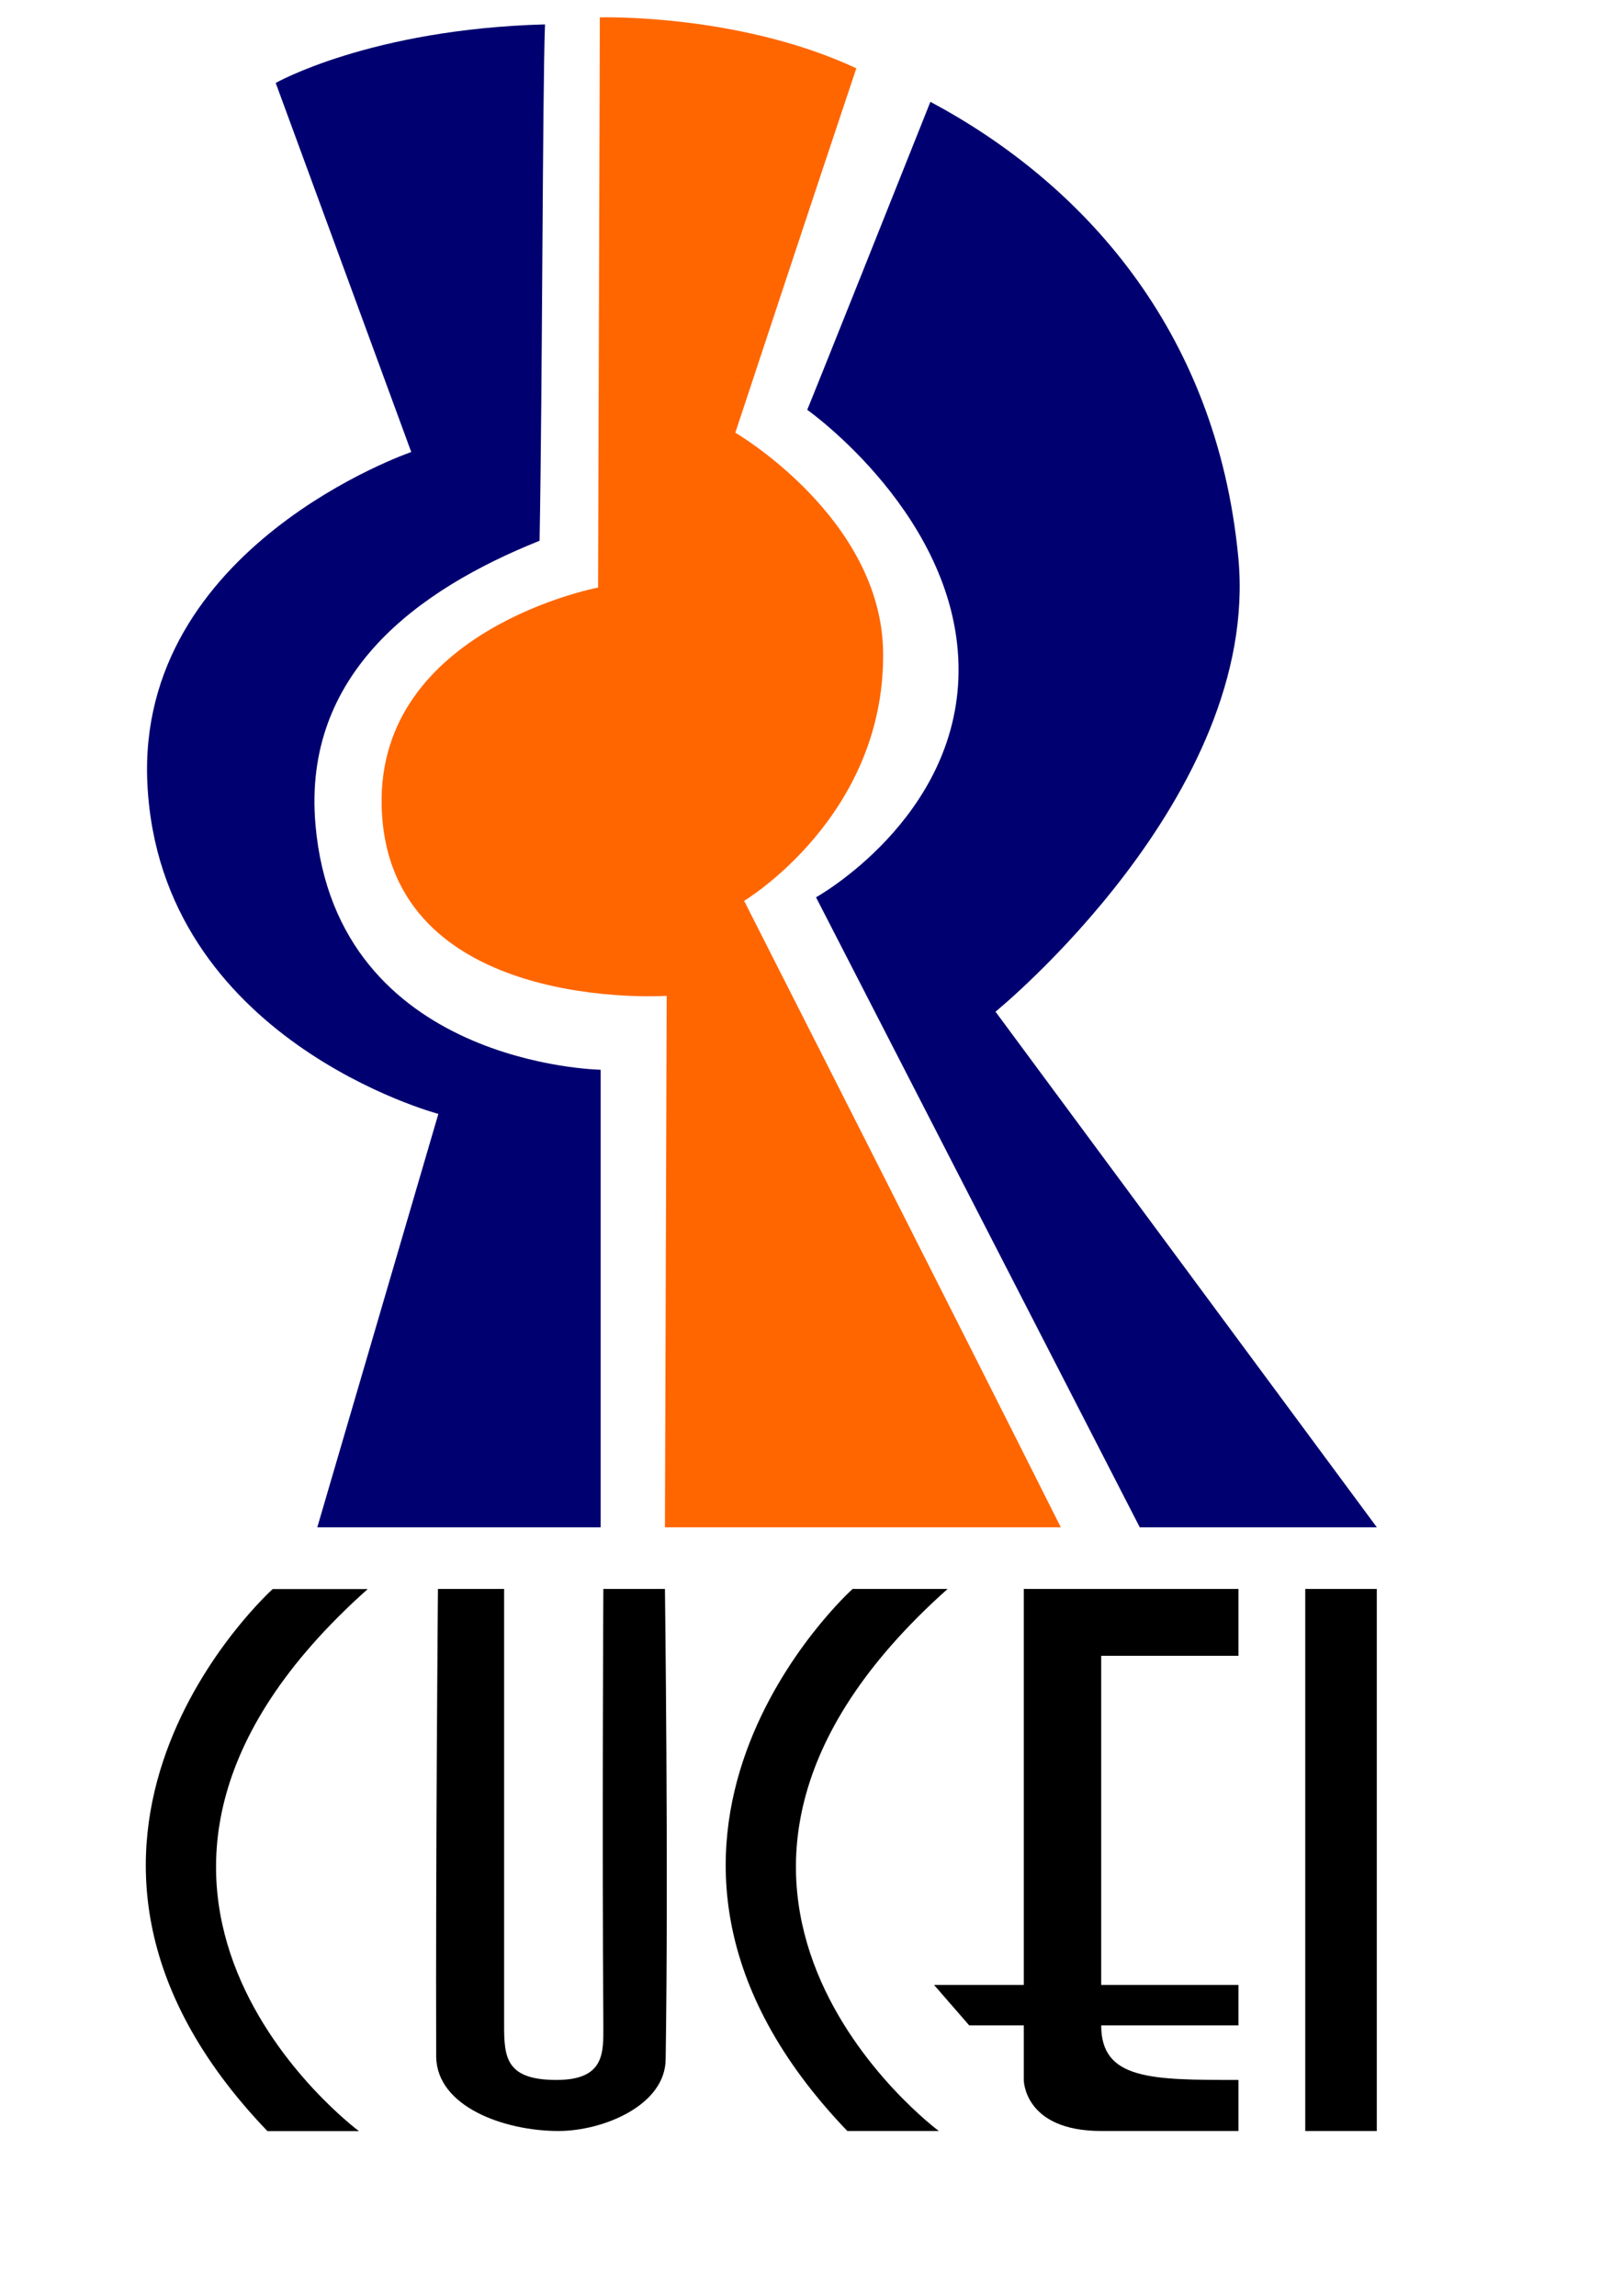 <?xml version="1.0" encoding="UTF-8" standalone="no"?>
<!-- Created with Inkscape (http://www.inkscape.org/) -->

<svg
   xmlns:dc="http://purl.org/dc/elements/1.1/"
   xmlns:cc="http://creativecommons.org/ns#"
   xmlns:rdf="http://www.w3.org/1999/02/22-rdf-syntax-ns#"
   xmlns:svg="http://www.w3.org/2000/svg"
   xmlns="http://www.w3.org/2000/svg"
   xmlns:sodipodi="http://sodipodi.sourceforge.net/DTD/sodipodi-0.dtd"
   xmlns:inkscape="http://www.inkscape.org/namespaces/inkscape"
   width="210mm"
   height="297mm"
   id="svg3153"
   version="1.1"
   inkscape:version="0.48.2 r9819"
   sodipodi:docname="Documento nuevo 10">
  <defs
     id="defs3155" />
  <sodipodi:namedview
     id="base"
     pagecolor="#ffffff"
     bordercolor="#666666"
     borderopacity="1.0"
     inkscape:pageopacity="0.0"
     inkscape:pageshadow="2"
     inkscape:zoom="0.35"
     inkscape:cx="350"
     inkscape:cy="520"
     inkscape:document-units="px"
     inkscape:current-layer="layer1"
     showgrid="false"
     inkscape:window-width="1366"
     inkscape:window-height="746"
     inkscape:window-x="-8"
     inkscape:window-y="-8"
     inkscape:window-maximized="1" />
  <g
     inkscape:label="Capa 1"
     inkscape:groupmode="layer"
     id="layer1">
    <path
       sodipodi:nodetypes="cccsccccscc"
       inkscape:connector-curvature="0"
       id="path2995"
       d="m 155.158,746.783 138.586,0 0,-223.74 c 0,0 -129.225,-2.007 -139.47,-119.83 -6.45,-74.175 50.246,-115.026 109.596,-138.816 1.381,-74.04 1.432,-220.969 2.652,-252.472 -85.396,2.333 -131.692,28.631 -131.692,28.631 l 66.288,180.461 c 0,0 -134.703,46.133 -129.04,162.242 6.11,125.285 142.298,161.374 142.298,161.374 z"
       style="fill:#000070;fill-opacity:1;stroke:none" />
    <path
       sodipodi:nodetypes="cccsccccscc"
       inkscape:connector-curvature="0"
       id="path5231"
       d="m 325.177,746.783 c 0,0 134.85,0 193.61,0 C 467.721,645.013 363.899,440.449 363.899,440.449 c 0,0 68.804,-41.12 67.979,-121.329 -0.677,-65.812 -72.281,-107.561 -72.281,-107.561 0,0 39.97,-120.946 59.177,-178.167 C 361.146,6.5 293.339,8.482 293.339,8.482 L 292.479,287.281 c 0,0 -107.861,20.487 -105.84,106.701 2.392,102.071 139.399,92.933 139.399,92.933 z"
       style="fill:#ff6600;fill-opacity:1;stroke:none" />
    <path
       inkscape:export-ydpi="1233.5144"
       inkscape:export-xdpi="1233.5144"
       sodipodi:nodetypes="cccsccscc"
       inkscape:connector-curvature="0"
       id="path5233"
       d="m 557.394,746.783 115.939,0 -186.499,-252.124 c 0,0 129.79,-105.598 118.748,-222.007 C 594.921,160.272 528.168,88.84 454.996,49.786 395.223,199.706 394.761,200.372 394.761,200.372 c 0,0 74.715,52.681 74.002,128.213 -0.677,71.82 -69.7,110.143 -69.7,110.143 z"
       style="fill:#000070;fill-opacity:1;stroke:none" />
    <path
       sodipodi:nodetypes="ccccc"
       inkscape:connector-curvature="0"
       id="path5239"
       d="m 130.778,1041.989 c 11.356,0 44.746,0 44.746,0 0,0 -160.039,-118.582 4.302,-265.031 -20.328,0 -46.467,0 -46.467,0 0,0 -137.89,123.952 -2.581,265.031 z"
       style="fill:#000000;fill-opacity:1;stroke:none" />
    <path
       sodipodi:nodetypes="ccssccccscc"
       inkscape:connector-curvature="0"
       id="path5241"
       d="m 214.174,776.9 32.357,5e-5 c 0,0 0,121.103 0,213.402 0,15.547 0.856,26.675 25.577,26.675 23.808,0 22.952,-13.469 22.952,-26.675 -0.659,-91.871 0,-213.402 0,-213.402 l 30.117,0 c 0,0 1.78,137.494 0.354,229.751 0,22.681 -30.472,35.28 -52.411,35.28 -26.59,0 -59.319,-11.873 -59.808,-36.141 -0.284,-100.731 0.86,-228.891 0.86,-228.891 z"
       style="fill:#000000;fill-opacity:1;stroke:none" />
    <path
       sodipodi:nodetypes="ccccc"
       inkscape:connector-curvature="0"
       id="path5239-5"
       d="m 414.366,1041.932 c 11.356,0 44.746,0 44.746,0 0,0 -160.039,-118.582 4.302,-265.031 -20.328,0 -46.466,0 -46.466,0 0,0 -137.89,123.952 -2.581,265.031 z"
       style="fill:#000000;fill-opacity:1;stroke:none" />
    <path
       sodipodi:nodetypes="ccccc"
       inkscape:connector-curvature="0"
       id="path5261"
       d="m 638.309,776.9 34.986,0 0,265.031 -34.986,0 z"
       style="fill:#000000;fill-opacity:1;stroke:none" />
    <path
       sodipodi:nodetypes="scccccccccccccccs"
       inkscape:connector-curvature="0"
       id="path5279"
       d="m 538.522,1041.932 c 22.373,0 67.118,0 67.118,0 l 0,-24.954 c -42.519,0 -67.118,0 -67.118,-26.675 l 67.118,0 0,-19.791 -67.118,0 0,-160.912 67.118,0 0,-32.699 -104.98,0 0,193.61 -43.885,0 17.21,19.791 26.675,0 0,26.675 c 0,0 0,24.954 37.862,24.954 z"
       style="fill:#000000;fill-opacity:1;stroke:none" />
  </g>
</svg>

